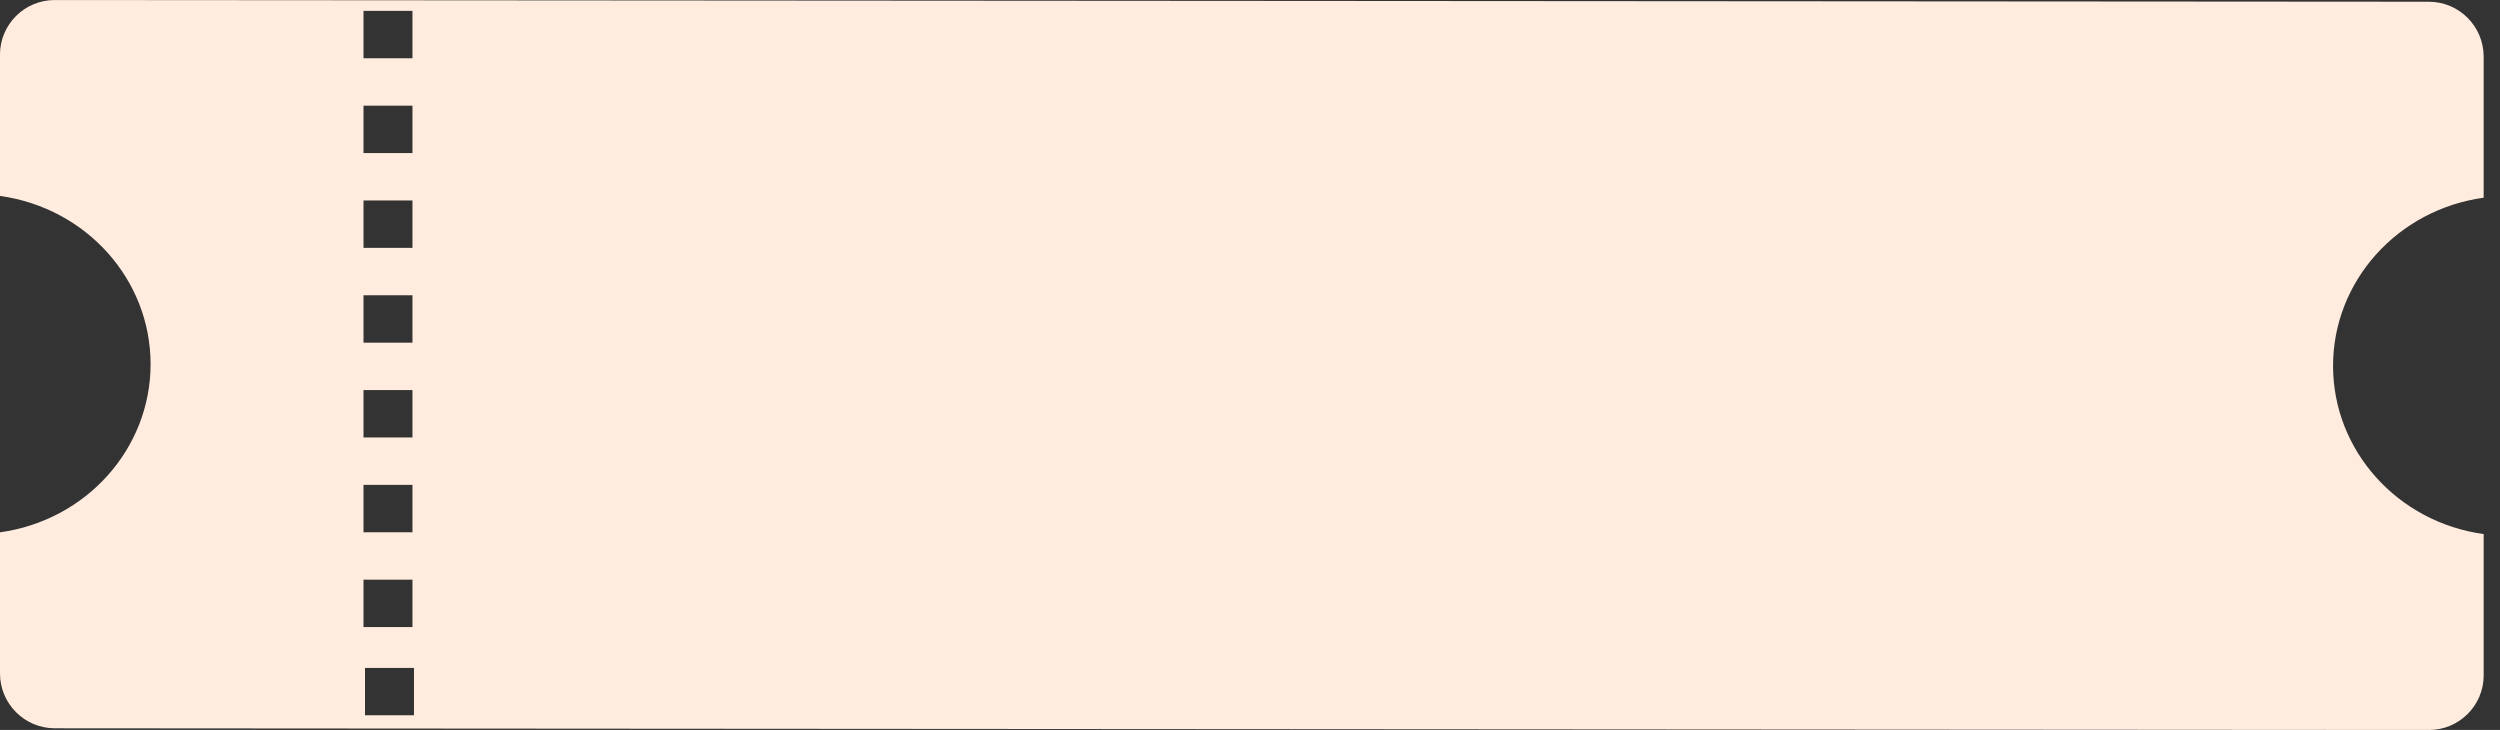 <svg xmlns="http://www.w3.org/2000/svg" width="137" height="40" viewBox="0 0 137 40">
    <rect x="0" y="0" width="137" height="40" fill="#333333" stroke="none"/>
    <path fill="#FFECDE" d="M136.104 10.833V3.097c-.003-1.656-1.344-2.999-3-3.002L3 .002C1.343 0-.001 1.341-.002 2.998L0 3v7.737c4.736.658 8.252 4.585 8.252 9.217 0 4.632-3.516 8.56-8.252 9.217v7.737c.002 1.656 1.344 2.999 3 3.002l130.104.092c1.656.004 3-1.338 3.002-2.995 0 0 0-.002-.002-.002v-7.737c-4.736-.658-8.253-4.586-8.253-9.217 0-4.632 3.517-8.56 8.253-9.218zM22.602 34.363H19.92v-2.597h2.683v2.597zm.084 4.835h-2.684v-2.597h2.684v2.597zm-.084-10.03H19.92v-2.597h2.683v2.597zm0-5.195H19.92v-2.597h2.683v2.597zm0-5.195H19.92V16.18h2.683v2.598zm0-5.195H19.92v-2.598h2.683v2.598zm0-5.195H19.92V5.79h2.683v2.598zm0-5.195H19.92V.595h2.683v2.598z"/>
</svg>
